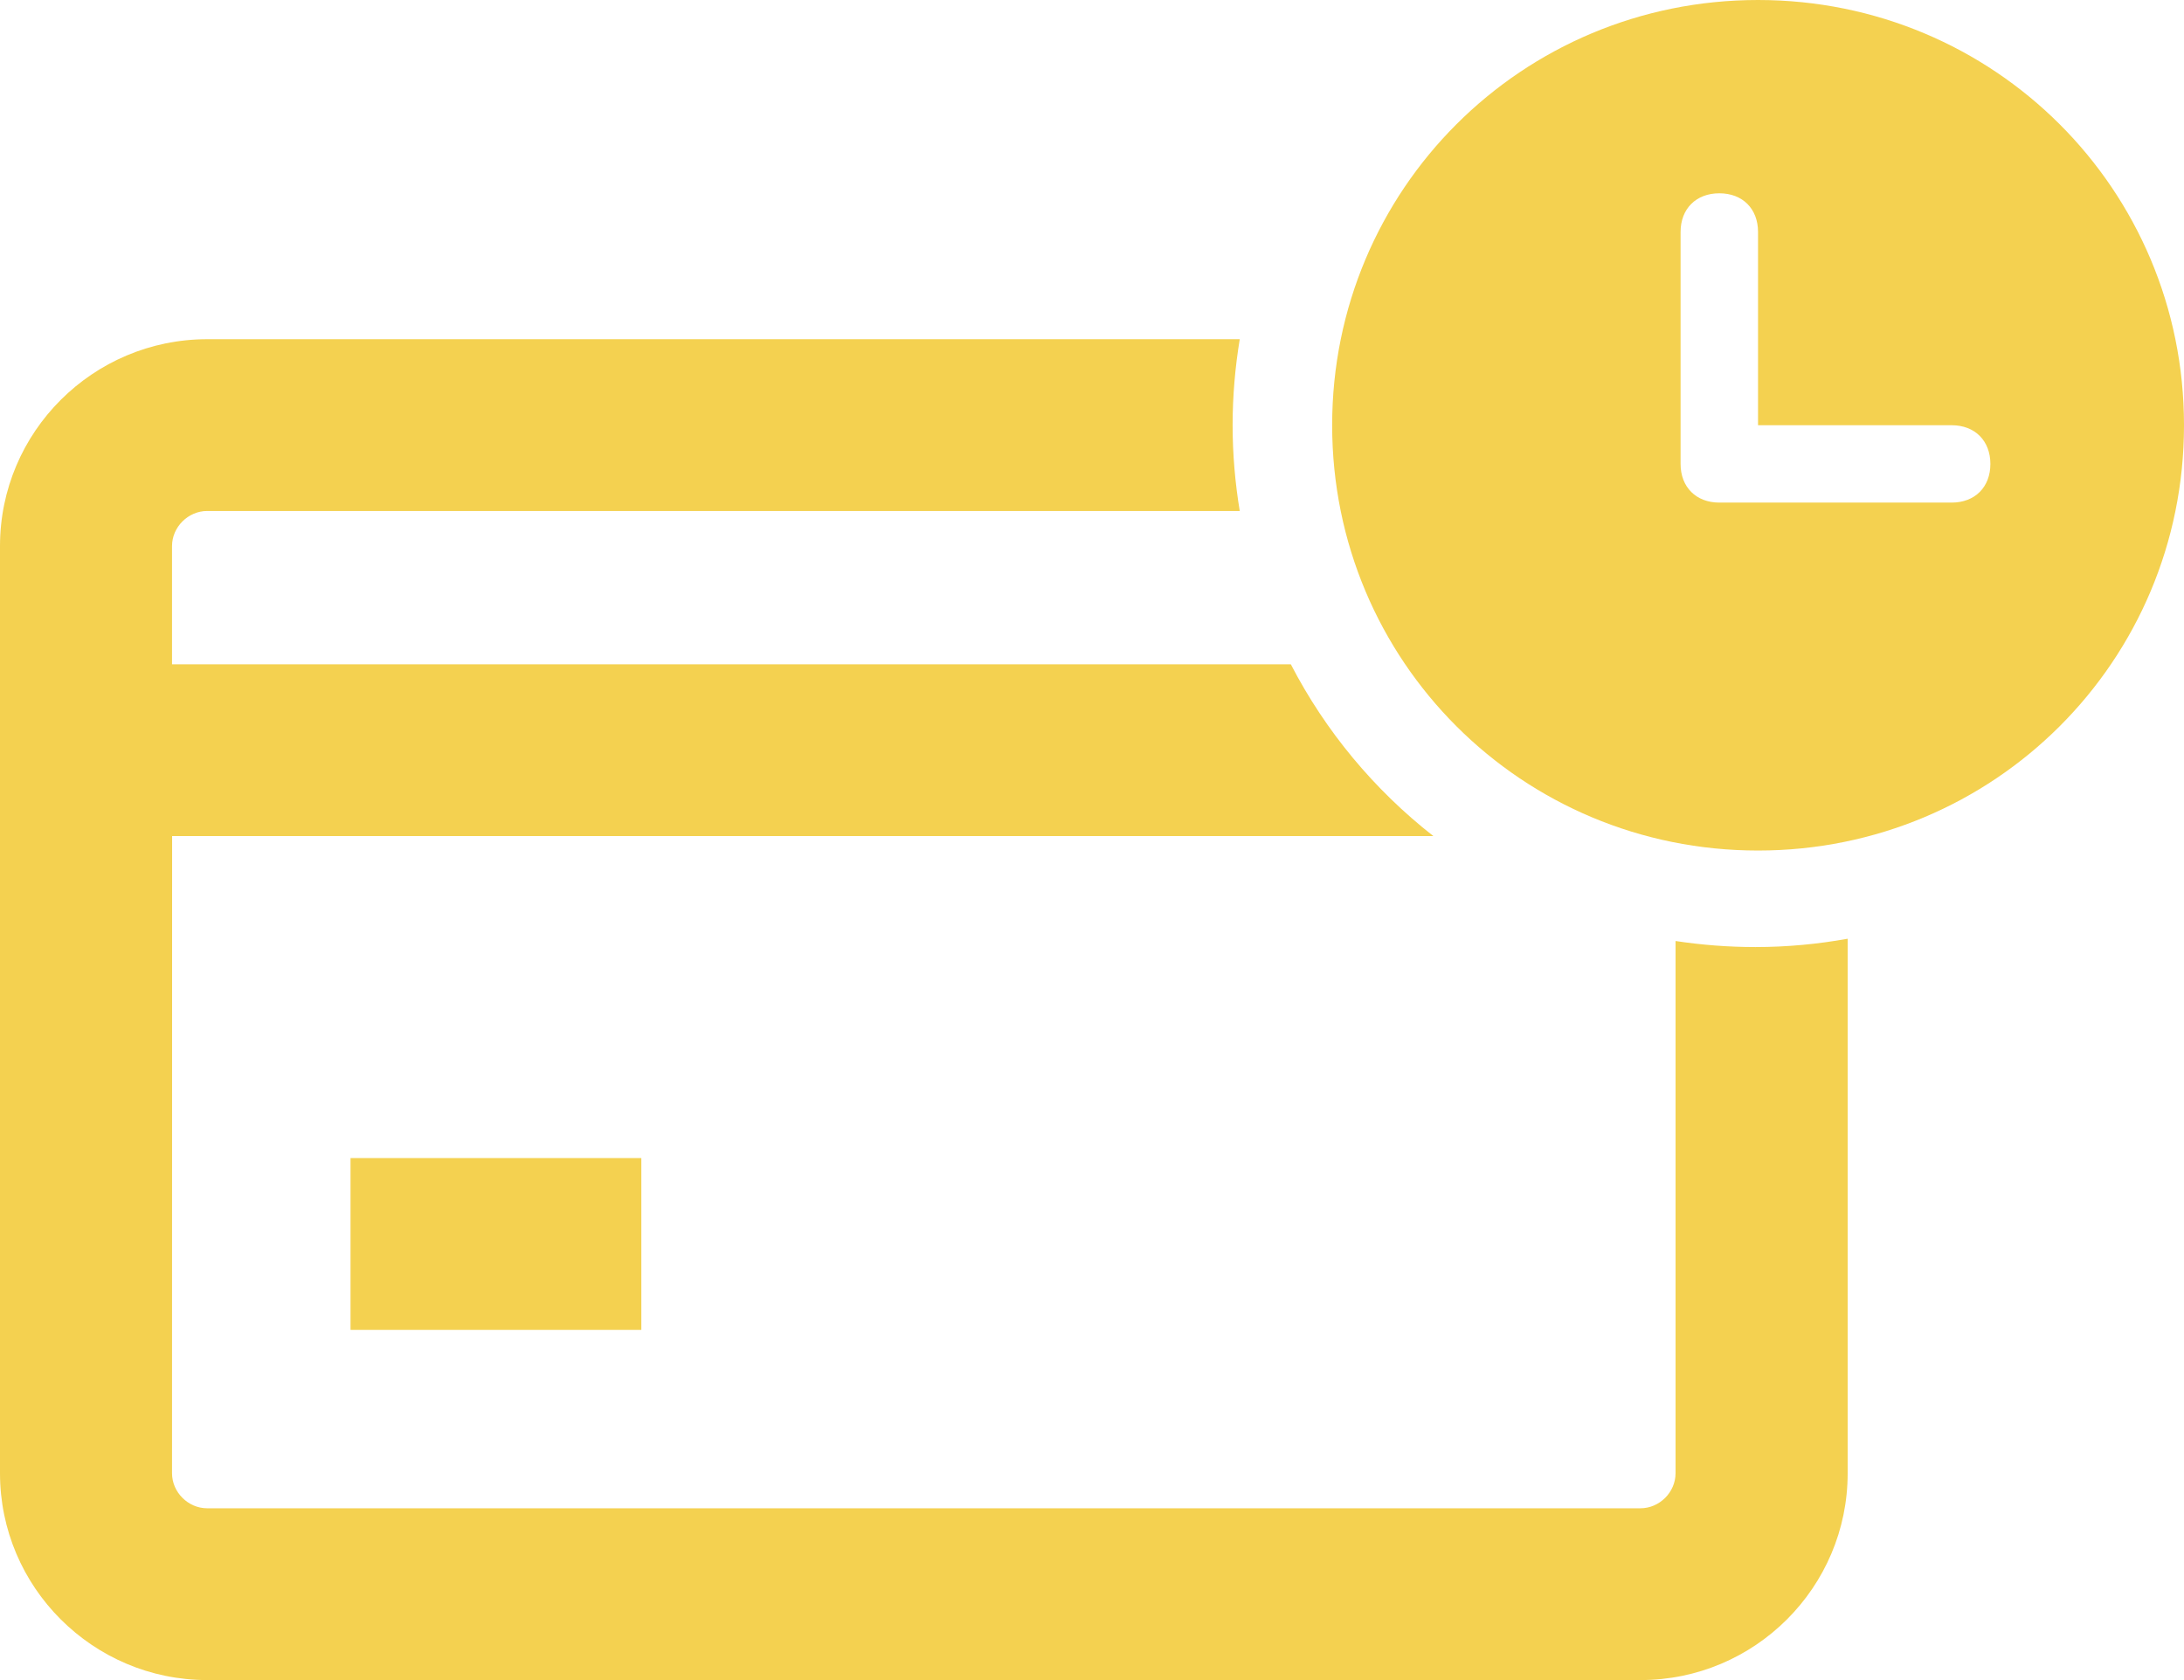 <svg width="26" height="20" viewBox="0 0 26 20" fill="none" xmlns="http://www.w3.org/2000/svg">
<path d="M19.947 11.202V17.538C19.947 17.764 19.756 17.955 19.529 17.955L2.466 17.955C2.24 17.955 2.048 17.764 2.048 17.538L2.049 9.953H17.064C16.361 9.403 15.78 8.706 15.367 7.908H2.048V6.5C2.048 6.274 2.24 6.083 2.466 6.083H14.759C14.704 5.751 14.674 5.409 14.674 5.061C14.674 4.713 14.704 4.371 14.759 4.038H2.466C1.106 4.039 0 5.143 0 6.501V17.538C0 18.895 1.107 20 2.466 20L19.53 20C20.89 20 21.996 18.896 21.996 17.538L21.996 11.175C21.64 11.239 21.273 11.274 20.898 11.274C20.575 11.274 20.257 11.249 19.947 11.202Z" fill="#F4D150"/>
<path d="M4.173 13.786H7.635V15.831H4.173V13.786Z" fill="#F4D150"/>
<path d="M20.929 0C18.117 0 15.859 2.255 15.859 5.062C15.859 7.87 18.117 10.125 20.929 10.125C23.741 10.125 26 7.87 26 5.062C26 2.255 23.741 0 20.929 0ZM23.234 5.983H20.468C20.192 5.983 20.007 5.799 20.007 5.523V2.761C20.007 2.485 20.192 2.301 20.468 2.301C20.745 2.301 20.929 2.485 20.929 2.761V5.062H23.234C23.511 5.062 23.695 5.247 23.695 5.523C23.695 5.799 23.511 5.983 23.234 5.983Z" fill="#F4D150"/>
</svg>

